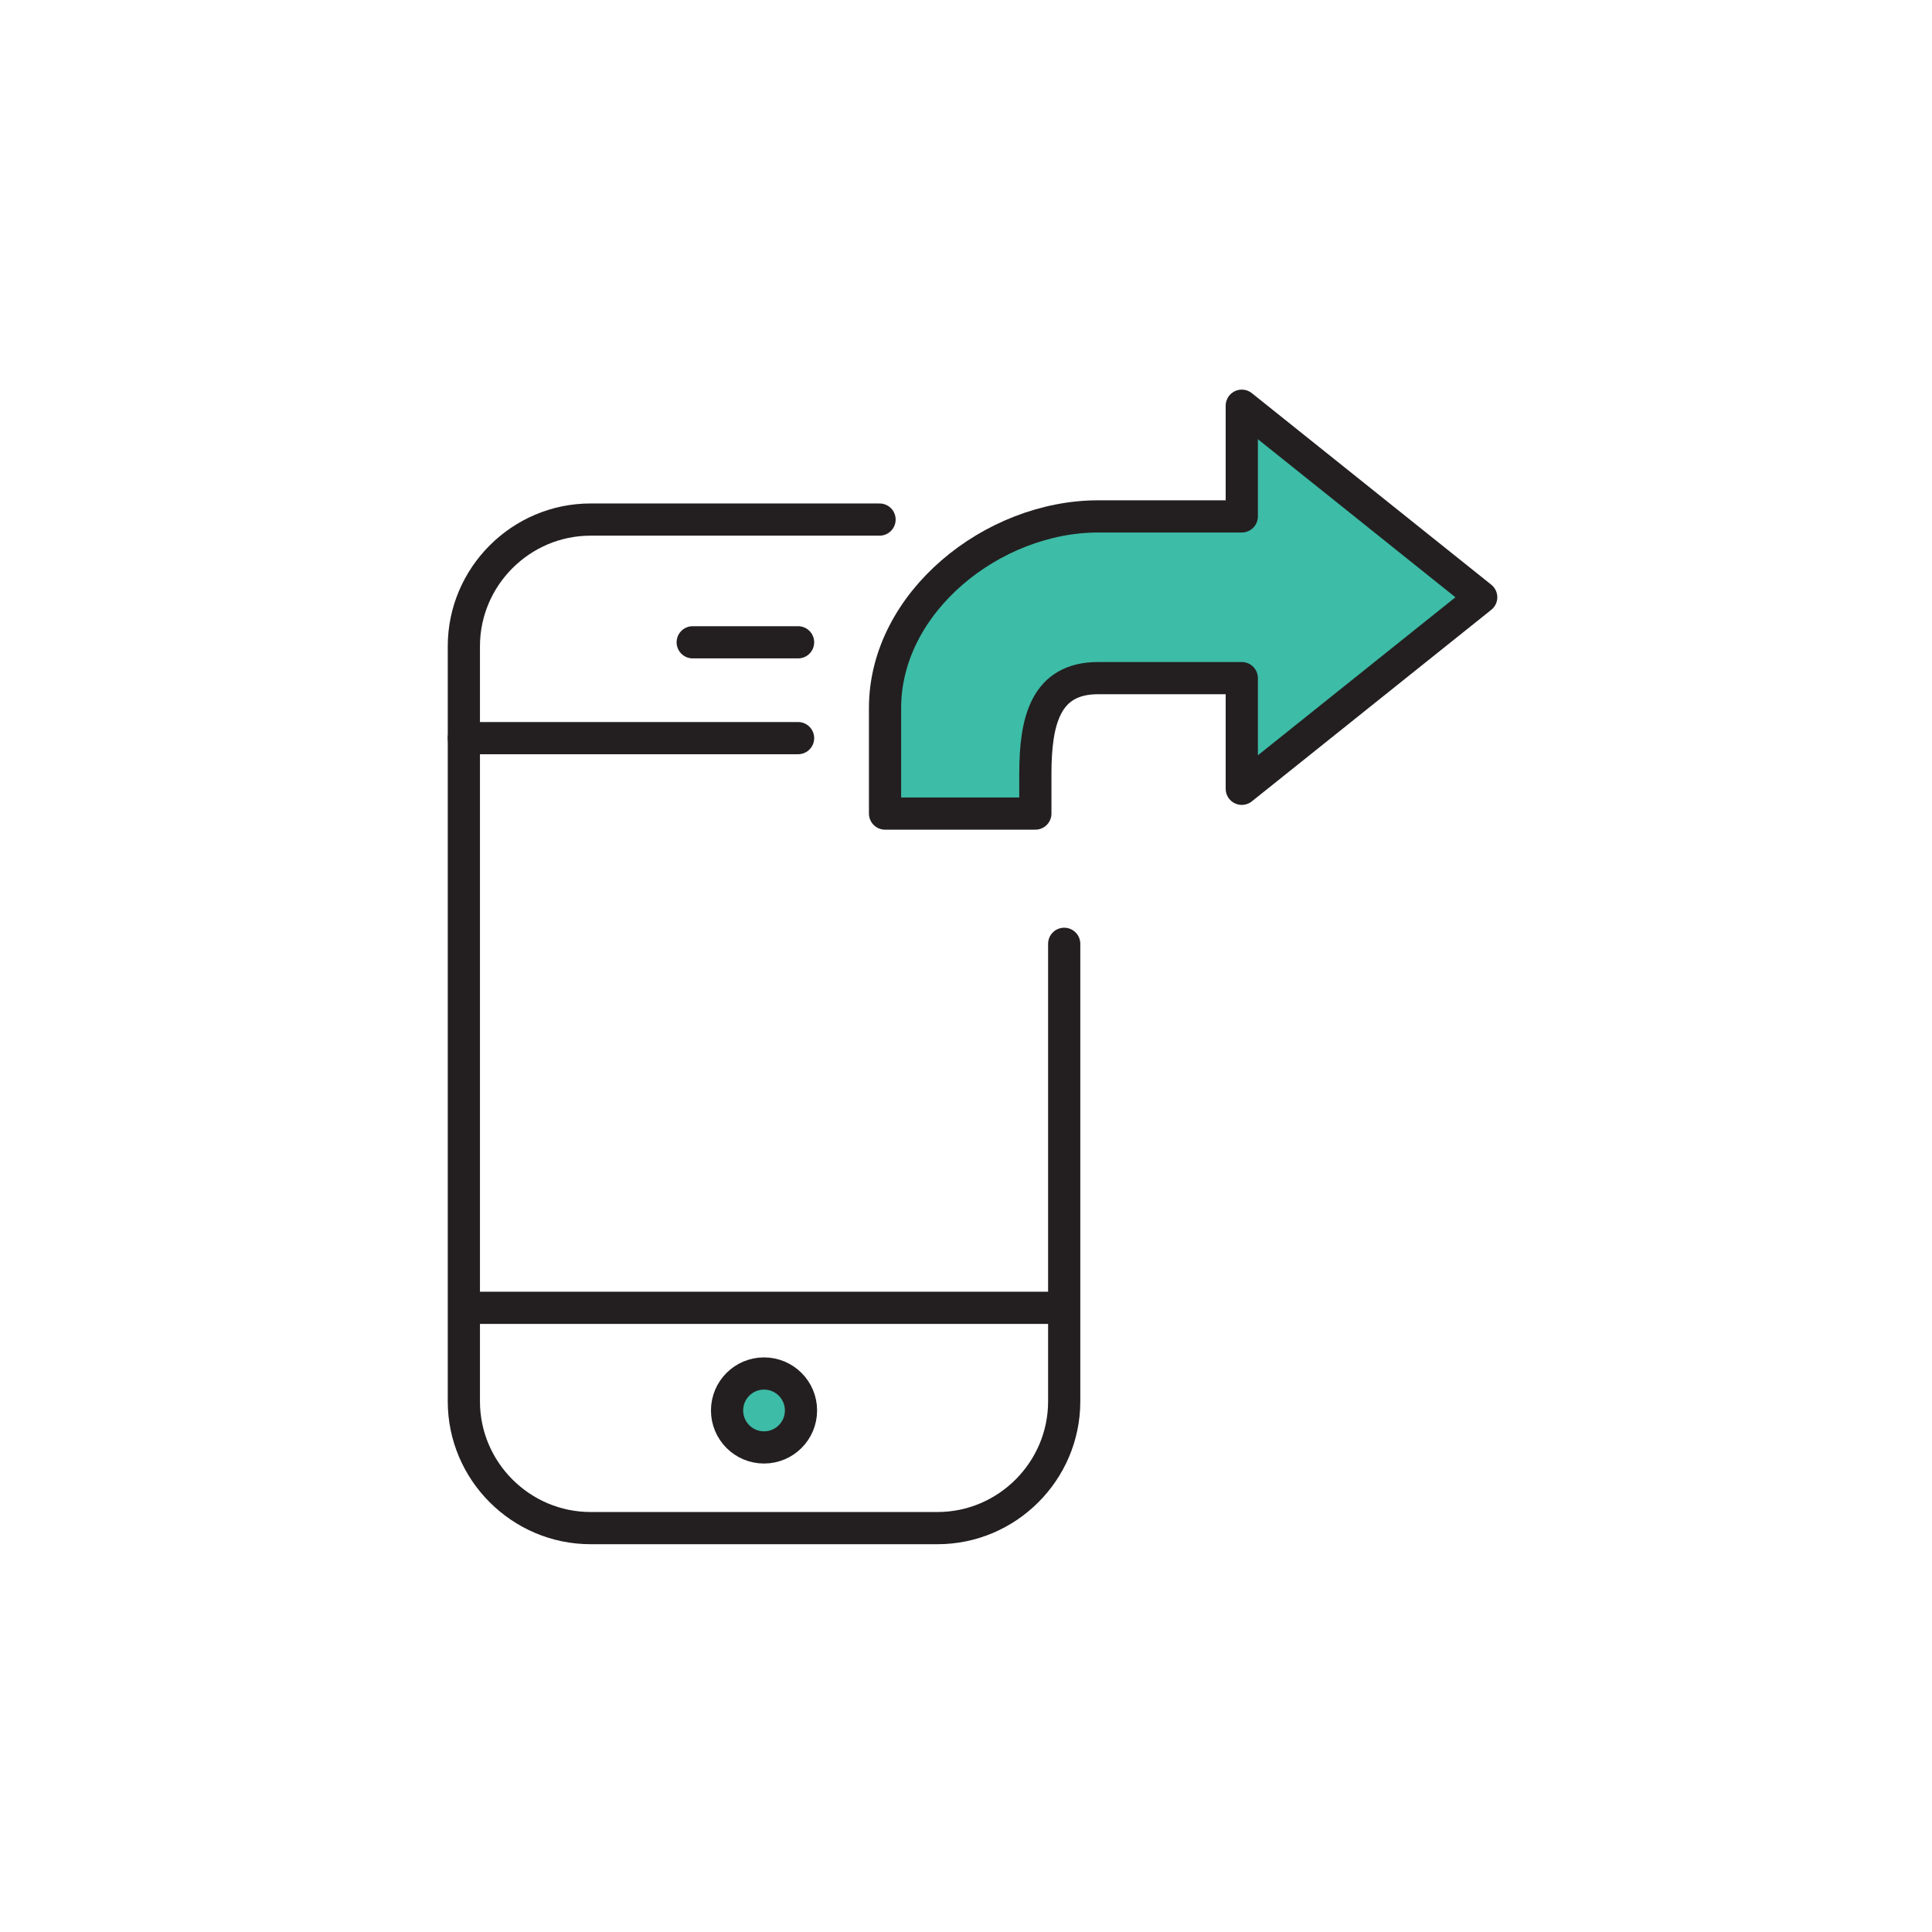 <?xml version="1.0" encoding="utf-8"?>
<!-- Generator: Adobe Illustrator 16.0.0, SVG Export Plug-In . SVG Version: 6.00 Build 0)  -->
<!DOCTYPE svg PUBLIC "-//W3C//DTD SVG 1.1//EN" "http://www.w3.org/Graphics/SVG/1.1/DTD/svg11.dtd">
<svg version="1.1" id="Layer_1" xmlns="http://www.w3.org/2000/svg" xmlns:xlink="http://www.w3.org/1999/xlink" x="0px" y="0px"
	 width="300px" height="300px" viewBox="0 0 300 300" enable-background="new 0 0 300 300" xml:space="preserve">
<title>step3_send_hr</title>
<desc>Created with Sketch.</desc>
<g>
	
		<path fill="none" stroke="#231F20" stroke-width="5" stroke-linecap="round" stroke-linejoin="round" stroke-miterlimit="10" d="
		M165.249,146.555v71.052c0,10.823-8.854,19.677-19.675,19.677H91.705c-10.823,0-19.677-8.854-19.677-19.677V100.353
		c0-10.822,8.854-19.676,19.677-19.676h44.87"/>
	
		<line fill="none" stroke="#231F20" stroke-width="5" stroke-linecap="round" stroke-linejoin="round" stroke-miterlimit="10" x1="72.028" y1="114.617" x2="123.925" y2="114.617"/>
	
		<line fill="none" stroke="#231F20" stroke-width="5" stroke-miterlimit="10" x1="72.028" y1="203.078" x2="165.249" y2="203.078"/>
	<circle fill="#3DBCA7" stroke="#231F20" stroke-width="5" stroke-miterlimit="10" cx="118.638" cy="219.016" r="5.74"/>
	
		<line fill="none" stroke="#231F20" stroke-width="5" stroke-linecap="round" stroke-linejoin="round" stroke-miterlimit="10" x1="107.563" y1="99.736" x2="123.925" y2="99.736"/>
	
		<path fill="#3DBCA7" stroke="#231F20" stroke-width="5" stroke-linecap="round" stroke-linejoin="round" stroke-miterlimit="10" d="
		M192.823,122.484L230,92.743L192.823,63v17.188h-22.306c-16.402,0-33.088,13.338-33.088,29.741v16.401h23.34v-6.16
		c0-8.201,1.547-14.871,9.748-14.871h22.306V122.484z"/>
</g>
</svg>
